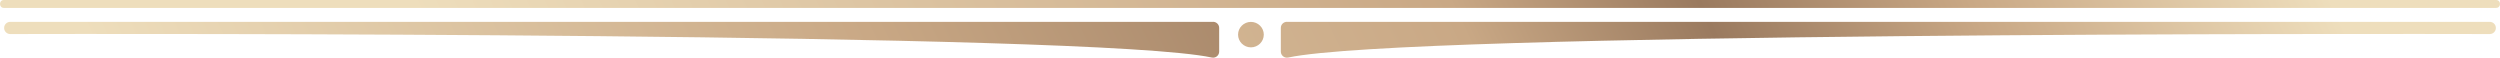 <svg width="520" height="12" viewBox="0 0 520 12" fill="none" xmlns="http://www.w3.org/2000/svg">
<g clip-path="url(#clip0_4048_2586)">
<path d="M0.801 1.644H519.19C520.264 1.644 520.264 0 519.19 0H0.801C-0.264 0 -0.264 1.644 0.801 1.644Z" fill="url(#paint0_linear_4048_2586)"/>
<path d="M267.683 4.545H517.869C518.568 4.545 519.139 5.11 519.139 5.802V5.827C519.139 6.519 518.568 7.084 517.869 7.084C499.716 7.041 292.748 6.662 267.947 11.966C267.155 12.135 266.413 11.536 266.413 10.735V5.793C266.413 5.102 266.984 4.537 267.683 4.537V4.545Z" fill="url(#paint1_linear_4048_2586)"/>
<path d="M262.868 7.202C262.868 5.743 261.666 4.554 260.192 4.554C258.717 4.554 257.516 5.743 257.516 7.202C257.516 8.661 258.717 9.85 260.192 9.85C261.666 9.85 262.868 8.661 262.868 7.202Z" fill="url(#paint2_linear_4048_2586)"/>
<path d="M252.317 4.545H2.13C1.431 4.545 0.86 5.11 0.86 5.802V5.827C0.86 6.519 1.431 7.084 2.13 7.084C20.283 7.041 227.252 6.662 252.052 11.966C252.845 12.135 253.586 11.536 253.586 10.735V5.793C253.586 5.102 253.015 4.537 252.317 4.537V4.545Z" fill="url(#paint3_linear_4048_2586)"/>
</g>
<defs>
<linearGradient id="paint0_linear_4048_2586" x1="59.367" y1="94.28" x2="442.936" y2="-88.213" gradientUnits="userSpaceOnUse">
<stop stop-color="#EEDEBC"/>
<stop offset="0.15" stop-color="#EEDEBC"/>
<stop offset="0.35" stop-color="#DDC5A3"/>
<stop offset="0.61" stop-color="#C9A885"/>
<stop offset="0.72" stop-color="#9A7A5F"/>
<stop offset="0.84" stop-color="#C9A885"/>
<stop offset="1" stop-color="#EEDEBC"/>
</linearGradient>
<linearGradient id="paint1_linear_4048_2586" x1="85.395" y1="149.001" x2="468.972" y2="-33.492" gradientUnits="userSpaceOnUse">
<stop stop-color="#EEDEBC"/>
<stop offset="0.15" stop-color="#EEDEBC"/>
<stop offset="0.35" stop-color="#DDC5A3"/>
<stop offset="0.61" stop-color="#C9A885"/>
<stop offset="0.72" stop-color="#9A7A5F"/>
<stop offset="0.84" stop-color="#C9A885"/>
<stop offset="1" stop-color="#EEDEBC"/>
</linearGradient>
<linearGradient id="paint2_linear_4048_2586" x1="61.882" y1="99.576" x2="445.458" y2="-82.917" gradientUnits="userSpaceOnUse">
<stop stop-color="#EEDEBC"/>
<stop offset="0.15" stop-color="#EEDEBC"/>
<stop offset="0.35" stop-color="#DDC5A3"/>
<stop offset="0.61" stop-color="#C9A885"/>
<stop offset="0.72" stop-color="#9A7A5F"/>
<stop offset="0.84" stop-color="#C9A885"/>
<stop offset="1" stop-color="#EEDEBC"/>
</linearGradient>
<linearGradient id="paint3_linear_4048_2586" x1="38.18" y1="49.754" x2="421.757" y2="-132.738" gradientUnits="userSpaceOnUse">
<stop stop-color="#EEDEBC"/>
<stop offset="0.346" stop-color="#C9A885"/>
<stop offset="0.596" stop-color="#9A7A5F"/>
<stop offset="0.84" stop-color="#C9A885"/>
<stop offset="1" stop-color="#EEDEBC"/>
</linearGradient>
<clipPath id="clip0_4048_2586">
<rect width="520" height="12" fill="white"/>
</clipPath>
</defs>
</svg>
